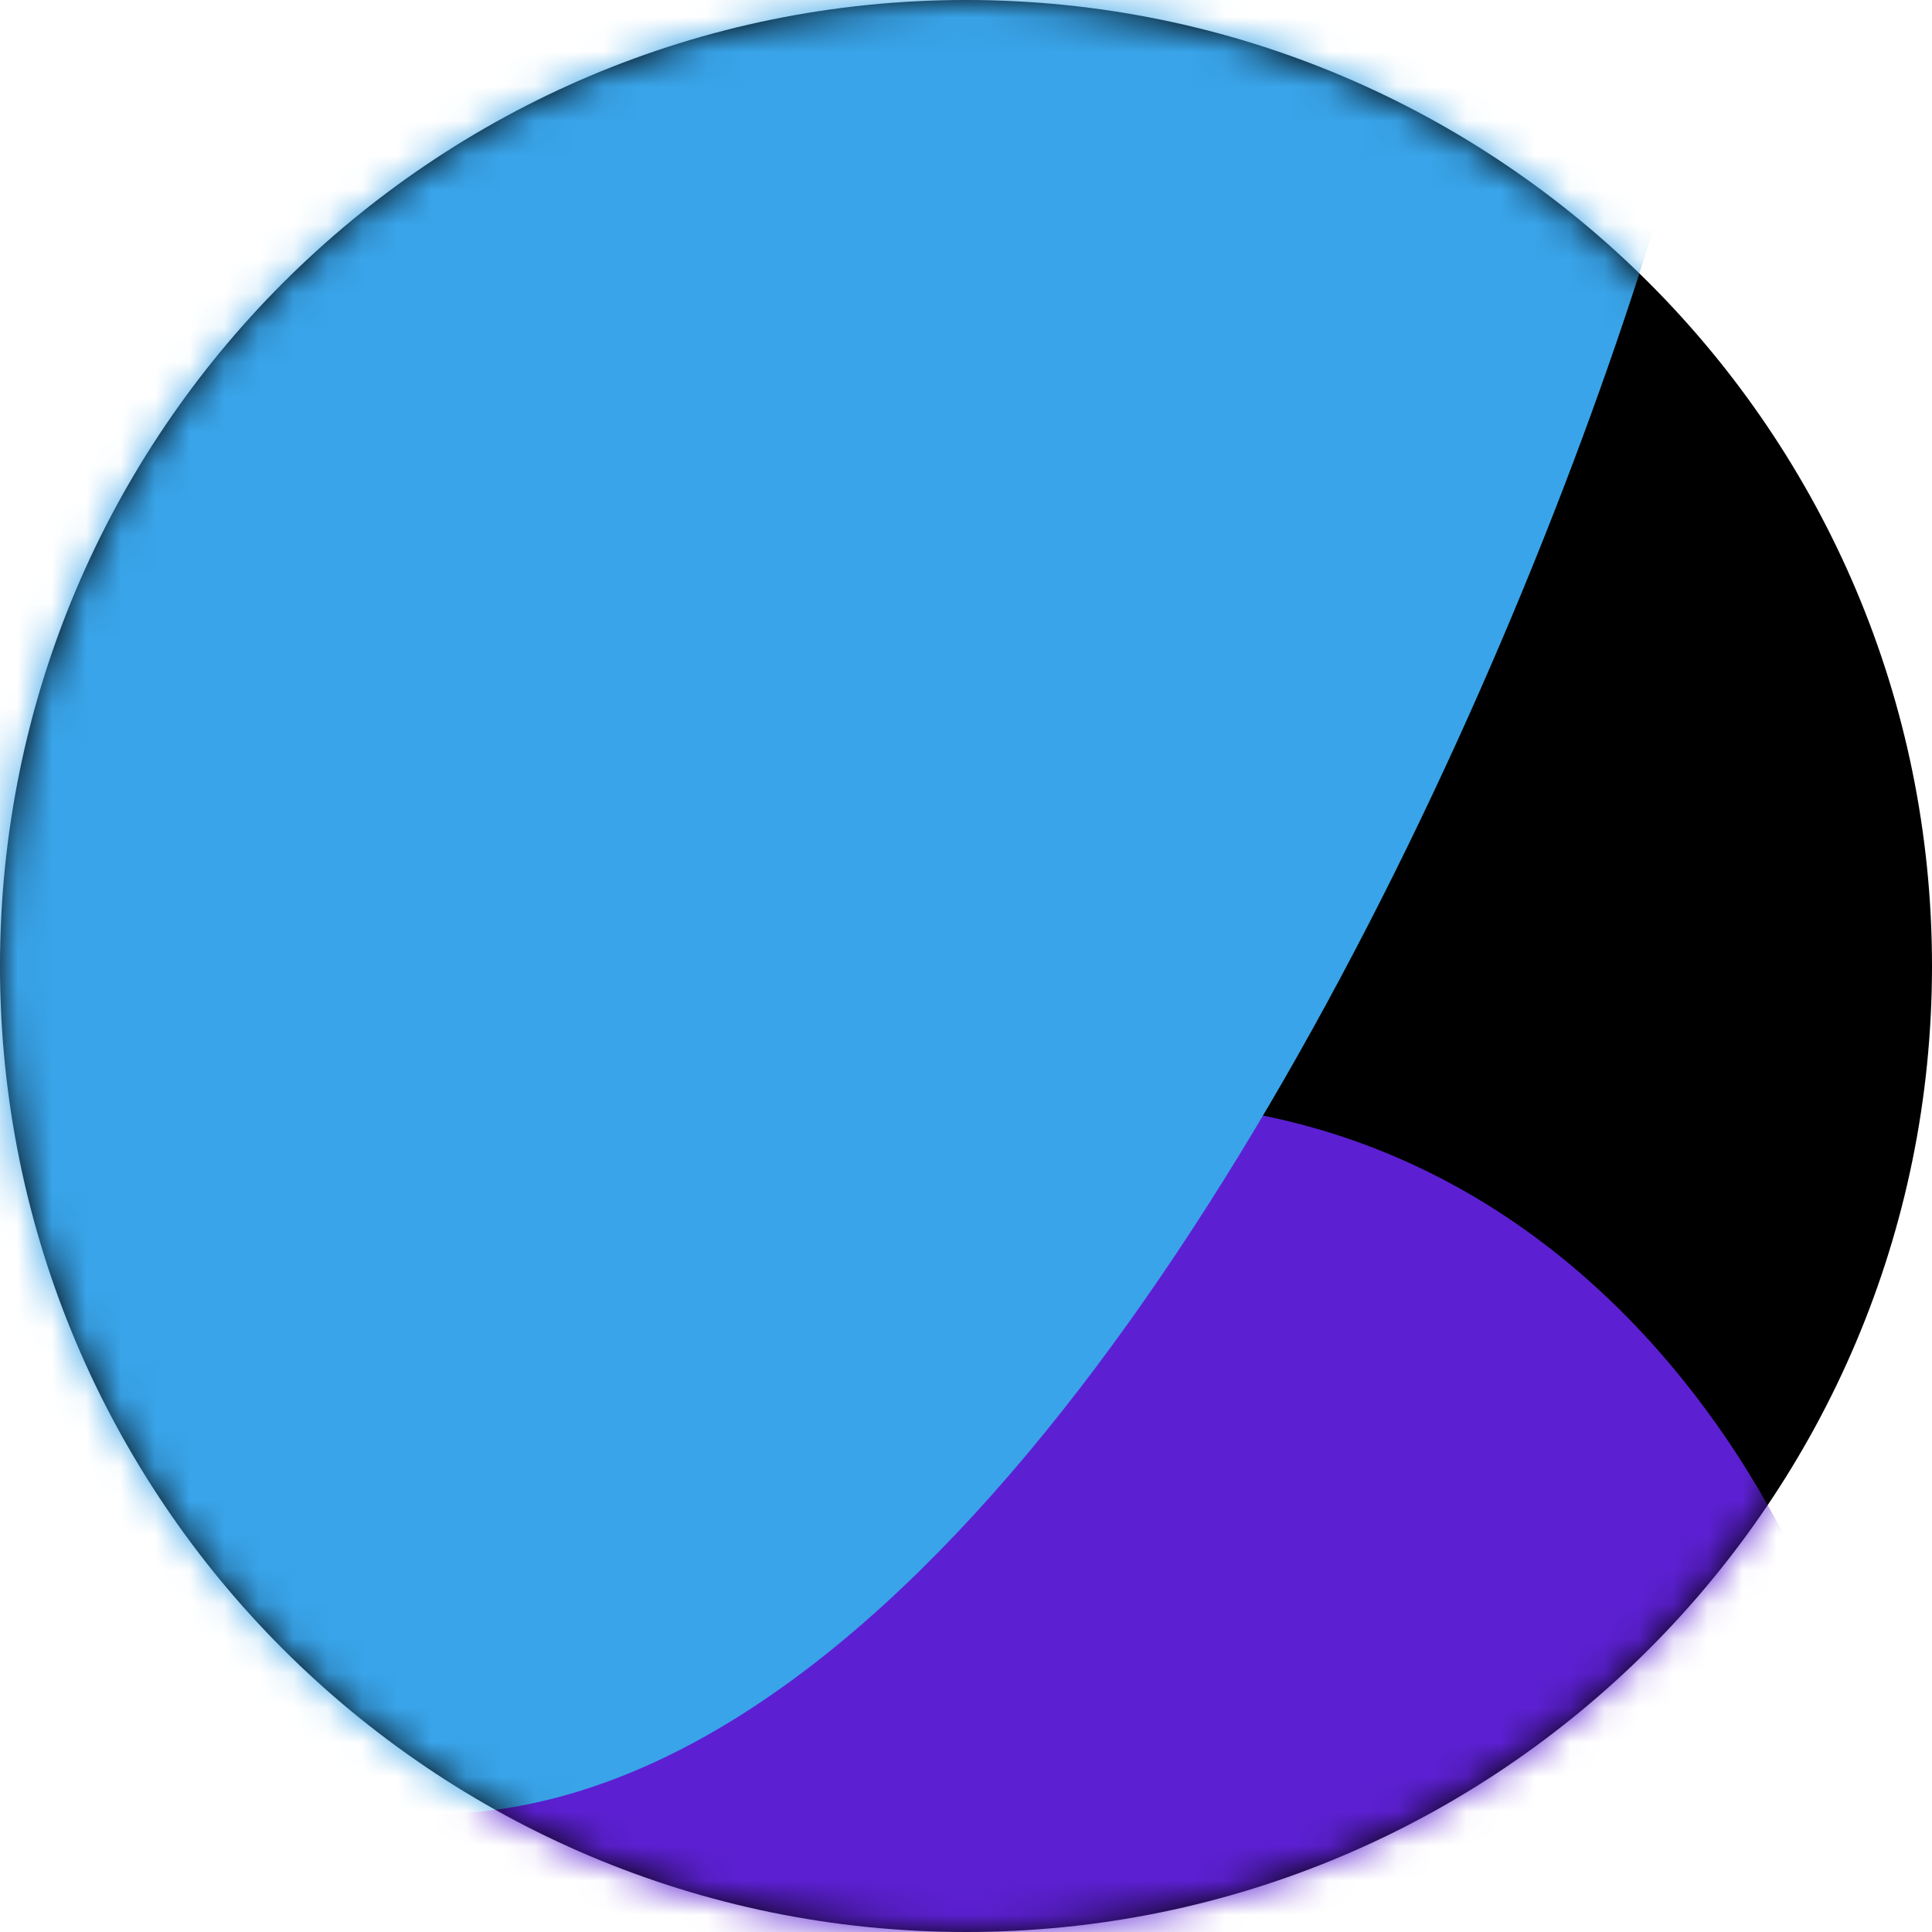 <svg width="56" height="56" viewBox="0 0 56 56" fill="none" xmlns="http://www.w3.org/2000/svg">
<path fill-rule="evenodd" clip-rule="evenodd" d="M28 56C43.464 56 56 43.464 56 28C56 12.536 43.464 0 28 0C12.536 0 0 12.536 0 28C0 43.464 12.536 56 28 56Z" fill="black"/>
<mask id="mask0" mask-type="alpha" maskUnits="userSpaceOnUse" x="0" y="0" width="56" height="56">
<path fill-rule="evenodd" clip-rule="evenodd" d="M28 56C43.464 56 56 43.464 56 28C56 12.536 43.464 0 28 0C12.536 0 0 12.536 0 28C0 43.464 12.536 56 28 56Z" fill="white"/>
</mask>
<g mask="url(#mask0)">
<path fill-rule="evenodd" clip-rule="evenodd" d="M41.263 67.79C48.588 67.79 54.526 61.851 54.526 54.526C54.526 47.201 47.546 31.741 32.118 31.921C16.69 32.102 1.474 39.096 1.474 46.421C1.474 53.746 33.938 67.79 41.263 67.79Z" fill="#5C20D2"/>
<path fill-rule="evenodd" clip-rule="evenodd" d="M-2.947 43.191C23.893 77.393 50.105 8.117 50.105 -3.684C50.105 -15.486 40.538 -25.053 28.737 -25.053C16.935 -25.053 7.368 -15.486 7.368 -3.684C7.368 8.117 -29.788 8.99 -2.947 43.191Z" fill="#39A4E9"/>
</g>
</svg>
